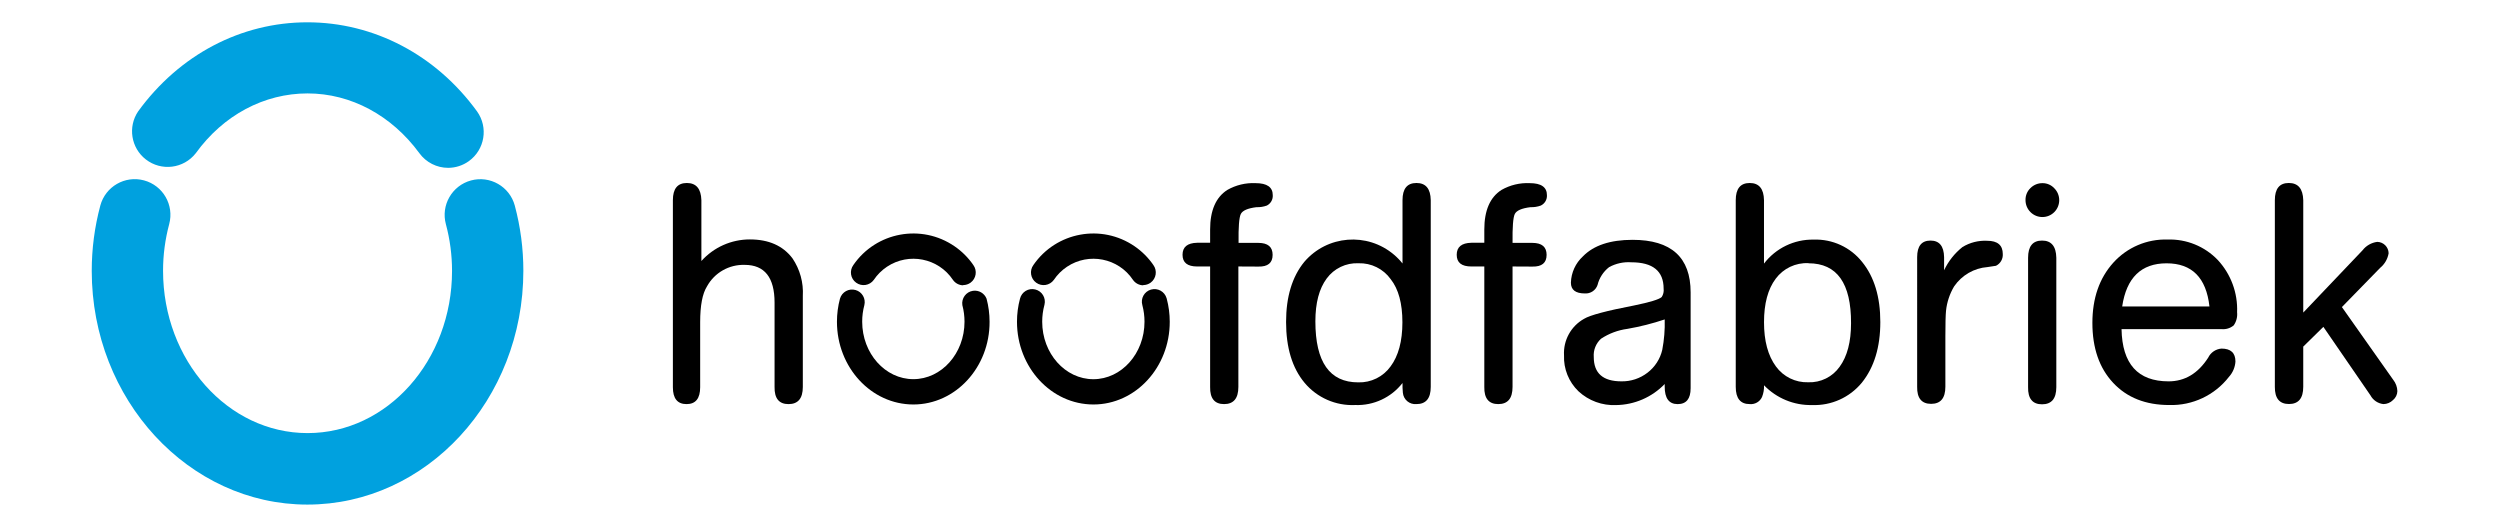 <svg xmlns="http://www.w3.org/2000/svg" xmlns:xlink="http://www.w3.org/1999/xlink" 
    version="1.1" id="Layer_1" x="0px" y="0px" width="218px" height="45px" viewBox="0 0 218 45" 
    enable-background="new 0 0 218 45" xml:space="preserve">
    <path fill="#000" d="M61.161,17.457v5.303c1.079-1.201,2.617-1.885,4.23-1.882c1.641,0,2.877,0.547,3.708,1.642  c0.657,0.967,0.976,2.124,0.907,3.289v7.931c0,0.999-0.416,1.498-1.246,1.498c-0.831,0-1.236-0.5-1.218-1.498v-7.353  c0-2.192-0.868-3.29-2.604-3.29c-1.364-0.042-2.636,0.684-3.291,1.88c-0.395,0.629-0.592,1.665-0.592,3.112v5.678  c0,0.981-0.396,1.471-1.189,1.471c-0.793,0-1.19-0.489-1.19-1.471v-16.31c0-1,0.406-1.499,1.217-1.499  C60.708,15.957,61.13,16.457,61.161,17.457z"/>
    <path fill="#000" d="M107.986,23.237v10.502c0,0.999-0.415,1.498-1.246,1.498c-0.83,0-1.235-0.5-1.217-1.498V23.237h-1.133  c-0.848,0-1.273-0.339-1.273-1.021c0-0.679,0.425-1.028,1.273-1.047h1.133v-1.157c0-1.661,0.5-2.811,1.5-3.45  c0.748-0.427,1.602-0.632,2.462-0.592c1,0,1.499,0.35,1.499,1.048c0.026,0.379-0.178,0.737-0.517,0.907  c-0.292,0.105-0.599,0.153-0.908,0.141c-0.755,0.094-1.209,0.292-1.359,0.592c-0.149,0.301-0.216,1.141-0.197,2.521h1.724  c0.831,0,1.246,0.349,1.246,1.046c0,0.699-0.415,1.039-1.246,1.021L107.986,23.237z"/>
    <path fill="#000" d="M122.299,22.984v-5.528c0-1,0.404-1.499,1.218-1.499c0.813,0,1.226,0.5,1.244,1.499v16.283  c0,0.999-0.416,1.498-1.244,1.498c-0.6,0.056-1.133-0.385-1.186-0.984c-0.002-0.011-0.003-0.021-0.003-0.035  c-0.026-0.273-0.036-0.548-0.029-0.821c-0.985,1.267-2.521,1.981-4.127,1.921c-1.692,0.079-3.324-0.637-4.412-1.937  c-1.077-1.291-1.614-3.06-1.614-5.305c0-2.194,0.528-3.94,1.584-5.236c1.991-2.335,5.496-2.616,7.833-0.625  c0.271,0.23,0.52,0.487,0.741,0.767L122.299,22.984z M118.46,22.956c-1.089-0.048-2.13,0.451-2.774,1.33  c-0.657,0.887-0.985,2.133-0.985,3.736c0,3.548,1.243,5.32,3.736,5.32c1.111,0.035,2.17-0.484,2.819-1.386  c0.689-0.924,1.034-2.206,1.034-3.85c0-1.642-0.338-2.896-1.02-3.761C120.624,23.443,119.57,22.921,118.46,22.956z"/>
    <path fill="#000" d="M131.894,23.237v10.502c0,0.999-0.415,1.498-1.245,1.498s-1.237-0.5-1.217-1.498V23.237h-1.133  c-0.852,0-1.274-0.339-1.274-1.021c0-0.679,0.426-1.028,1.274-1.047h1.133v-1.157c0-1.661,0.499-2.811,1.498-3.45  c0.748-0.427,1.602-0.632,2.464-0.592c1,0,1.498,0.35,1.498,1.048c0.024,0.383-0.189,0.742-0.534,0.907  c-0.29,0.105-0.597,0.153-0.908,0.141c-0.756,0.094-1.208,0.292-1.359,0.592c-0.148,0.301-0.214,1.141-0.196,2.521h1.725  c0.829,0,1.244,0.349,1.244,1.046c0,0.699-0.415,1.039-1.244,1.021L131.894,23.237z"/>
    <path fill="#000" d="M145.162,33.711v-0.226c-1.108,1.152-2.632,1.813-4.23,1.838c-1.213,0.056-2.399-0.377-3.29-1.203  c-0.846-0.816-1.305-1.953-1.259-3.126c-0.077-1.314,0.604-2.556,1.752-3.196c0.512-0.314,1.963-0.701,4.357-1.161  c1.376-0.282,2.179-0.527,2.407-0.734c0.143-0.217,0.202-0.479,0.169-0.736c0-1.53-0.94-2.295-2.819-2.295  c-0.674-0.047-1.345,0.1-1.937,0.424c-0.501,0.391-0.855,0.939-1.006,1.554c-0.159,0.468-0.612,0.771-1.106,0.738  c-0.811,0-1.217-0.313-1.217-0.939c0.026-0.874,0.404-1.702,1.048-2.294c0.939-0.962,2.382-1.442,4.328-1.442  c3.375,0,5.064,1.528,5.064,4.584v8.355c0,0.925-0.378,1.387-1.135,1.387C145.535,35.237,145.159,34.729,145.162,33.711z   M145.162,27.854c-1.061,0.356-2.148,0.632-3.252,0.823c-0.822,0.11-1.606,0.403-2.299,0.859c-0.448,0.406-0.683,0.997-0.635,1.598  c0,1.412,0.802,2.119,2.406,2.119c0.823,0.017,1.626-0.249,2.28-0.753c0.648-0.494,1.103-1.2,1.287-1.993  C145.116,29.635,145.188,28.743,145.162,27.854z"/>
    <path fill="#000" d="M153.82,17.457v5.528c1.028-1.346,2.635-2.122,4.329-2.091c1.64-0.059,3.209,0.665,4.23,1.949  c1.056,1.302,1.585,3.047,1.585,5.237c0,2.191-0.537,3.954-1.614,5.293c-1.063,1.291-2.668,2.012-4.34,1.947  c-1.577,0.036-3.096-0.591-4.188-1.725c0.016,0.348-0.043,0.694-0.172,1.021c-0.187,0.414-0.62,0.663-1.075,0.621  c-0.813,0-1.218-0.501-1.218-1.5v-16.28c0-1,0.405-1.499,1.218-1.499C153.387,15.957,153.802,16.457,153.82,17.457z M157.698,22.947  c-1.119-0.052-2.19,0.457-2.857,1.356c-0.68,0.907-1.019,2.172-1.019,3.795s0.343,2.907,1.034,3.85  c0.651,0.901,1.707,1.421,2.818,1.386c1.086,0.044,2.119-0.467,2.746-1.357c0.66-0.905,0.991-2.17,0.991-3.792  c0.014-3.486-1.226-5.227-3.714-5.227V22.947L157.698,22.947z"/>
    <path fill="#000" d="M169.525,22.42v1.147c0.37-0.788,0.918-1.479,1.598-2.021c0.647-0.398,1.401-0.59,2.162-0.55  c0.904,0,1.358,0.387,1.358,1.159c0.026,0.43-0.208,0.833-0.593,1.021c-0.075,0.019-0.319,0.057-0.734,0.112  c-1.178,0.089-2.253,0.712-2.918,1.688c-0.384,0.647-0.626,1.369-0.704,2.118c-0.038,0.377-0.057,1.122-0.057,2.238v4.387  c0,0.999-0.414,1.497-1.245,1.497c-0.827,0-1.236-0.499-1.216-1.497V22.42c0-0.962,0.389-1.442,1.161-1.442  C169.109,20.976,169.505,21.458,169.525,22.42z"/>
    <path fill="#000" d="M178.121,15.971c0.381,0.001,0.746,0.159,1.006,0.437c0.578,0.57,0.584,1.502,0.014,2.081  c-0.57,0.579-1.502,0.583-2.078,0.012c-0.284-0.279-0.441-0.661-0.438-1.06c-0.007-0.395,0.151-0.776,0.438-1.047  C177.342,16.116,177.725,15.963,178.121,15.971z M179.311,22.477v11.281c0,0.999-0.415,1.497-1.245,1.497  c-0.831,0-1.237-0.499-1.217-1.497V22.477c0-0.999,0.404-1.499,1.217-1.499C178.876,20.976,179.292,21.478,179.311,22.477z"/>
    <path fill="#000" d="M193.714,28.699h-8.716c0.057,3.037,1.424,4.555,4.104,4.555c1.413,0,2.563-0.687,3.45-2.063  c0.218-0.453,0.66-0.755,1.162-0.794c0.811,0,1.217,0.377,1.217,1.132c-0.032,0.495-0.231,0.964-0.565,1.332  c-1.242,1.603-3.178,2.517-5.205,2.458c-2.057,0-3.689-0.645-4.895-1.937c-1.207-1.291-1.809-3.03-1.809-5.223  c0-2.147,0.605-3.899,1.822-5.25c1.206-1.337,2.938-2.078,4.738-2.02c1.643-0.055,3.233,0.594,4.371,1.78  c1.148,1.234,1.756,2.876,1.687,4.56c0.043,0.405-0.063,0.814-0.296,1.146C194.481,28.622,194.098,28.738,193.714,28.699z   M185.055,26.722h7.609c-0.28-2.508-1.527-3.761-3.737-3.761C186.719,22.961,185.428,24.214,185.055,26.722z"/>
    <path fill="#000" d="M200.843,27.257l5.172-5.433c0.313-0.404,0.776-0.668,1.283-0.733c0.542,0.012,0.98,0.448,0.99,0.993  c-0.083,0.497-0.345,0.951-0.738,1.272l-3.336,3.42l4.471,6.338c0.225,0.282,0.354,0.629,0.366,0.99  c-0.007,0.304-0.145,0.588-0.379,0.781c-0.222,0.223-0.523,0.349-0.836,0.352c-0.482-0.051-0.907-0.34-1.134-0.766l-4.104-5.969  l-1.755,1.723v3.508c0,0.998-0.415,1.498-1.244,1.498c-0.83,0-1.24-0.5-1.232-1.495v-16.28c0-1,0.405-1.499,1.217-1.499  s1.231,0.5,1.26,1.499V27.257L200.843,27.257z"/>
    <path fill="#000" d="M83.991,24.879c-0.356-0.003-0.689-0.179-0.893-0.471c-1.273-1.906-3.849-2.418-5.756-1.147  c-0.455,0.305-0.845,0.693-1.149,1.147c-0.358,0.493-1.047,0.601-1.539,0.242c-0.493-0.356-0.601-1.047-0.242-1.539  c1.988-2.889,5.941-3.62,8.83-1.631c0.639,0.439,1.193,0.992,1.632,1.631c0.358,0.491,0.251,1.179-0.24,1.538  c-0.188,0.137-0.415,0.211-0.648,0.211L83.991,24.879z"/>
    <path fill="#000" d="M79.648,35.271c-3.676,0-6.666-3.233-6.666-7.215c0-0.68,0.088-1.356,0.263-2.011  c0.169-0.587,0.778-0.922,1.362-0.754c0.568,0.163,0.906,0.746,0.764,1.319c-0.126,0.471-0.189,0.956-0.188,1.444  c0,2.762,2.003,5.009,4.461,5.009s4.461-2.247,4.461-5.009c0-0.488-0.063-0.974-0.188-1.444c-0.091-0.598,0.322-1.161,0.922-1.251  c0.506-0.077,0.999,0.208,1.188,0.686c0.175,0.654,0.263,1.331,0.263,2.011C86.309,32.028,83.319,35.271,79.648,35.271z"/>
    <path fill="#000" d="M99.69,24.879c-0.356-0.003-0.688-0.179-0.893-0.471c-1.272-1.906-3.849-2.418-5.756-1.147  c-0.455,0.305-0.844,0.693-1.148,1.147c-0.358,0.493-1.047,0.601-1.54,0.242c-0.491-0.356-0.6-1.047-0.242-1.539  c1.989-2.889,5.942-3.62,8.832-1.631c0.639,0.439,1.192,0.992,1.631,1.631c0.357,0.491,0.251,1.179-0.239,1.538  c-0.189,0.137-0.416,0.211-0.649,0.211L99.69,24.879z"/>
    <path fill="#000" d="M95.347,35.271c-3.676,0-6.666-3.233-6.666-7.215c-0.001-0.68,0.088-1.356,0.263-2.011  c0.146-0.593,0.742-0.952,1.331-0.804c0.59,0.145,0.95,0.741,0.803,1.332c-0.003,0.013-0.006,0.027-0.01,0.039  c-0.126,0.472-0.188,0.956-0.188,1.443c0,2.764,2.001,5.012,4.46,5.012c2.459,0,4.46-2.248,4.46-5.012  c0.001-0.487-0.062-0.972-0.187-1.443c-0.169-0.583,0.168-1.193,0.752-1.36c0.583-0.168,1.193,0.169,1.361,0.752  c0.004,0.014,0.009,0.027,0.012,0.041c0.175,0.656,0.263,1.331,0.263,2.013C102.008,32.028,99.023,35.271,95.347,35.271z"/>
    <path fill="#00A1DF" d="M39.084,14.636c-0.995,0.001-1.929-0.474-2.515-1.278c-2.411-3.29-5.964-5.212-9.748-5.212  s-7.337,1.88-9.748,5.212c-1.055,1.354-3.008,1.595-4.361,0.541c-1.287-1.002-1.579-2.83-0.669-4.184  c3.596-4.95,8.983-7.77,14.759-7.77c5.776,0,11.201,2.82,14.797,7.77c0.999,1.398,0.676,3.341-0.722,4.341  C40.354,14.43,39.727,14.633,39.084,14.636z"/>
    <path fill="#00A1DF" d="M26.802,44C16.46,44,8,34.848,8,23.627c-0.002-1.923,0.249-3.841,0.747-5.7  c0.446-1.66,2.151-2.644,3.81-2.198c1.659,0.446,2.642,2.15,2.198,3.81l0,0c-0.356,1.33-0.537,2.699-0.536,4.075  c0,7.802,5.641,14.152,12.602,14.152c6.96,0,12.597-6.336,12.597-14.14c0-1.375-0.179-2.745-0.536-4.074  c-0.449-1.659,0.532-3.368,2.191-3.817c1.659-0.45,3.367,0.532,3.817,2.191c0.497,1.854,0.748,3.768,0.747,5.687  C45.636,34.848,37.194,44,26.802,44z"/>
</svg>
